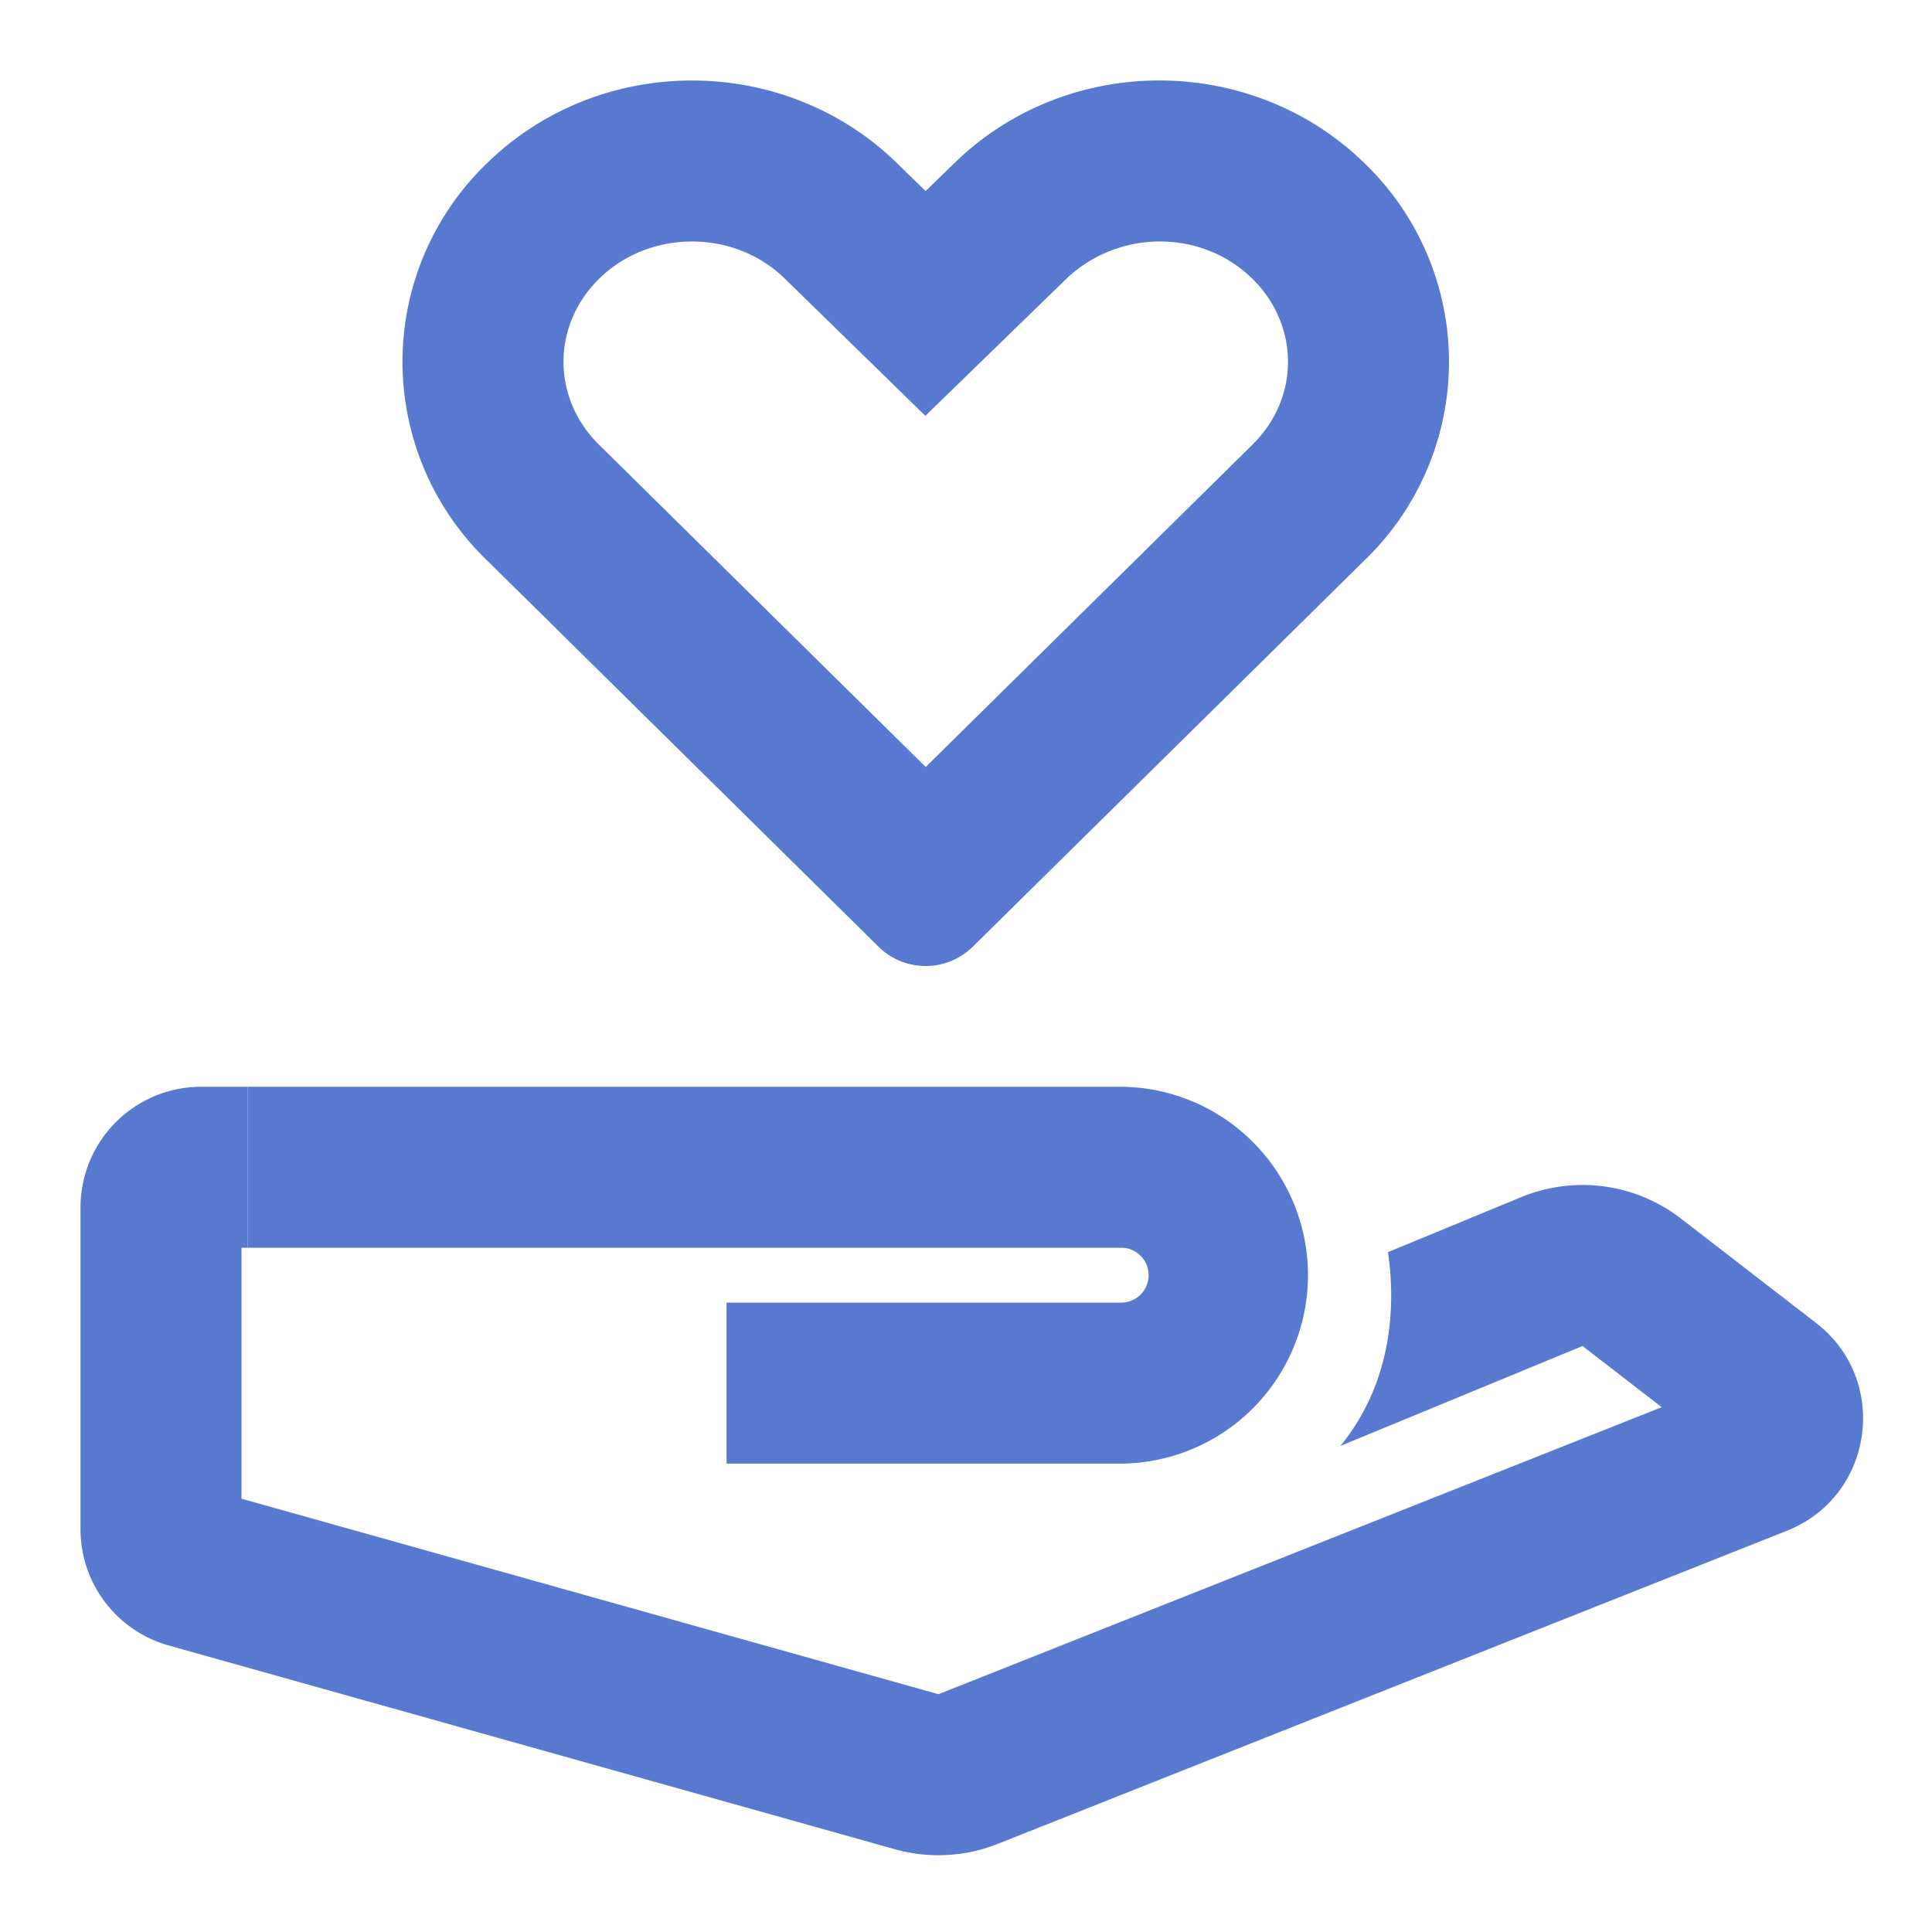 <svg width='24' height='24' viewBox='0 0 1024 1024' xmlns='http://www.w3.org/2000/svg'><path d='M710.44 766.38l128.34-52.97 41.98 32.43-383.36 152.13L128 794.33V661.33h3.2v-85.33H106.67a64 64 0 0 0-64 64v170.50a64 64 0 0 0 46.72 61.63l384.94 108.01a85.33 85.33 0 0 0 54.53-2.86l418.20-165.93c46.10-18.28 54.78-79.81 15.53-110.12l-71.62-55.34a85.33 85.33 0 0 0-84.74-11.37l-70.59 29.14c1.13 7.47 1.71 15.10 1.71 22.89 0 32.21-9.94 58.99-26.90 79.83zM100.91 831.04l0.28-0.98L42.67 640l58.24 191.04z' fill='#5879D0'/><path d='M594.79 661.33H131.22v-85.33h463.57a99.88 99.88 0 0 1 0 199.74h-209.71v-85.33h209.71a14.55 14.55 0 0 0 0-29.08zM490.45 220.39l-74.67-72.90-0.04-0.04C389.14 121.6 344.79 121.51 318.10 147.2l-0.04 0.04-0.34 0.34c-25.39 24.75-25.43 63.59 0.09 88.43l0.21 0.21 172.63 170.30 172.69-170.35 0.21-0.21c25.47-24.75 25.51-63.62-0.02-88.47-26.60-25.88-70.00-26.01-97.71-0.34l-0.04 0.06-0.41 0.38-0.13 0.13-74.77 72.66z m-24.58 281.6l-207.57-204.82a146.05 146.05 0 0 1 0-210.84l0.53-0.51c59.88-57.75 156.84-57.49 216.45 0.51l15.32 14.93 15.30-14.87 0.68-0.64c59.86-57.69 156.84-57.43 216.45 0.58a146.05 146.05 0 0 1 0 210.84l-207.64 204.8-0.47 0.45a35.61 35.61 0 0 1-49.07-0.43z' fill='#5879D0'/></svg>